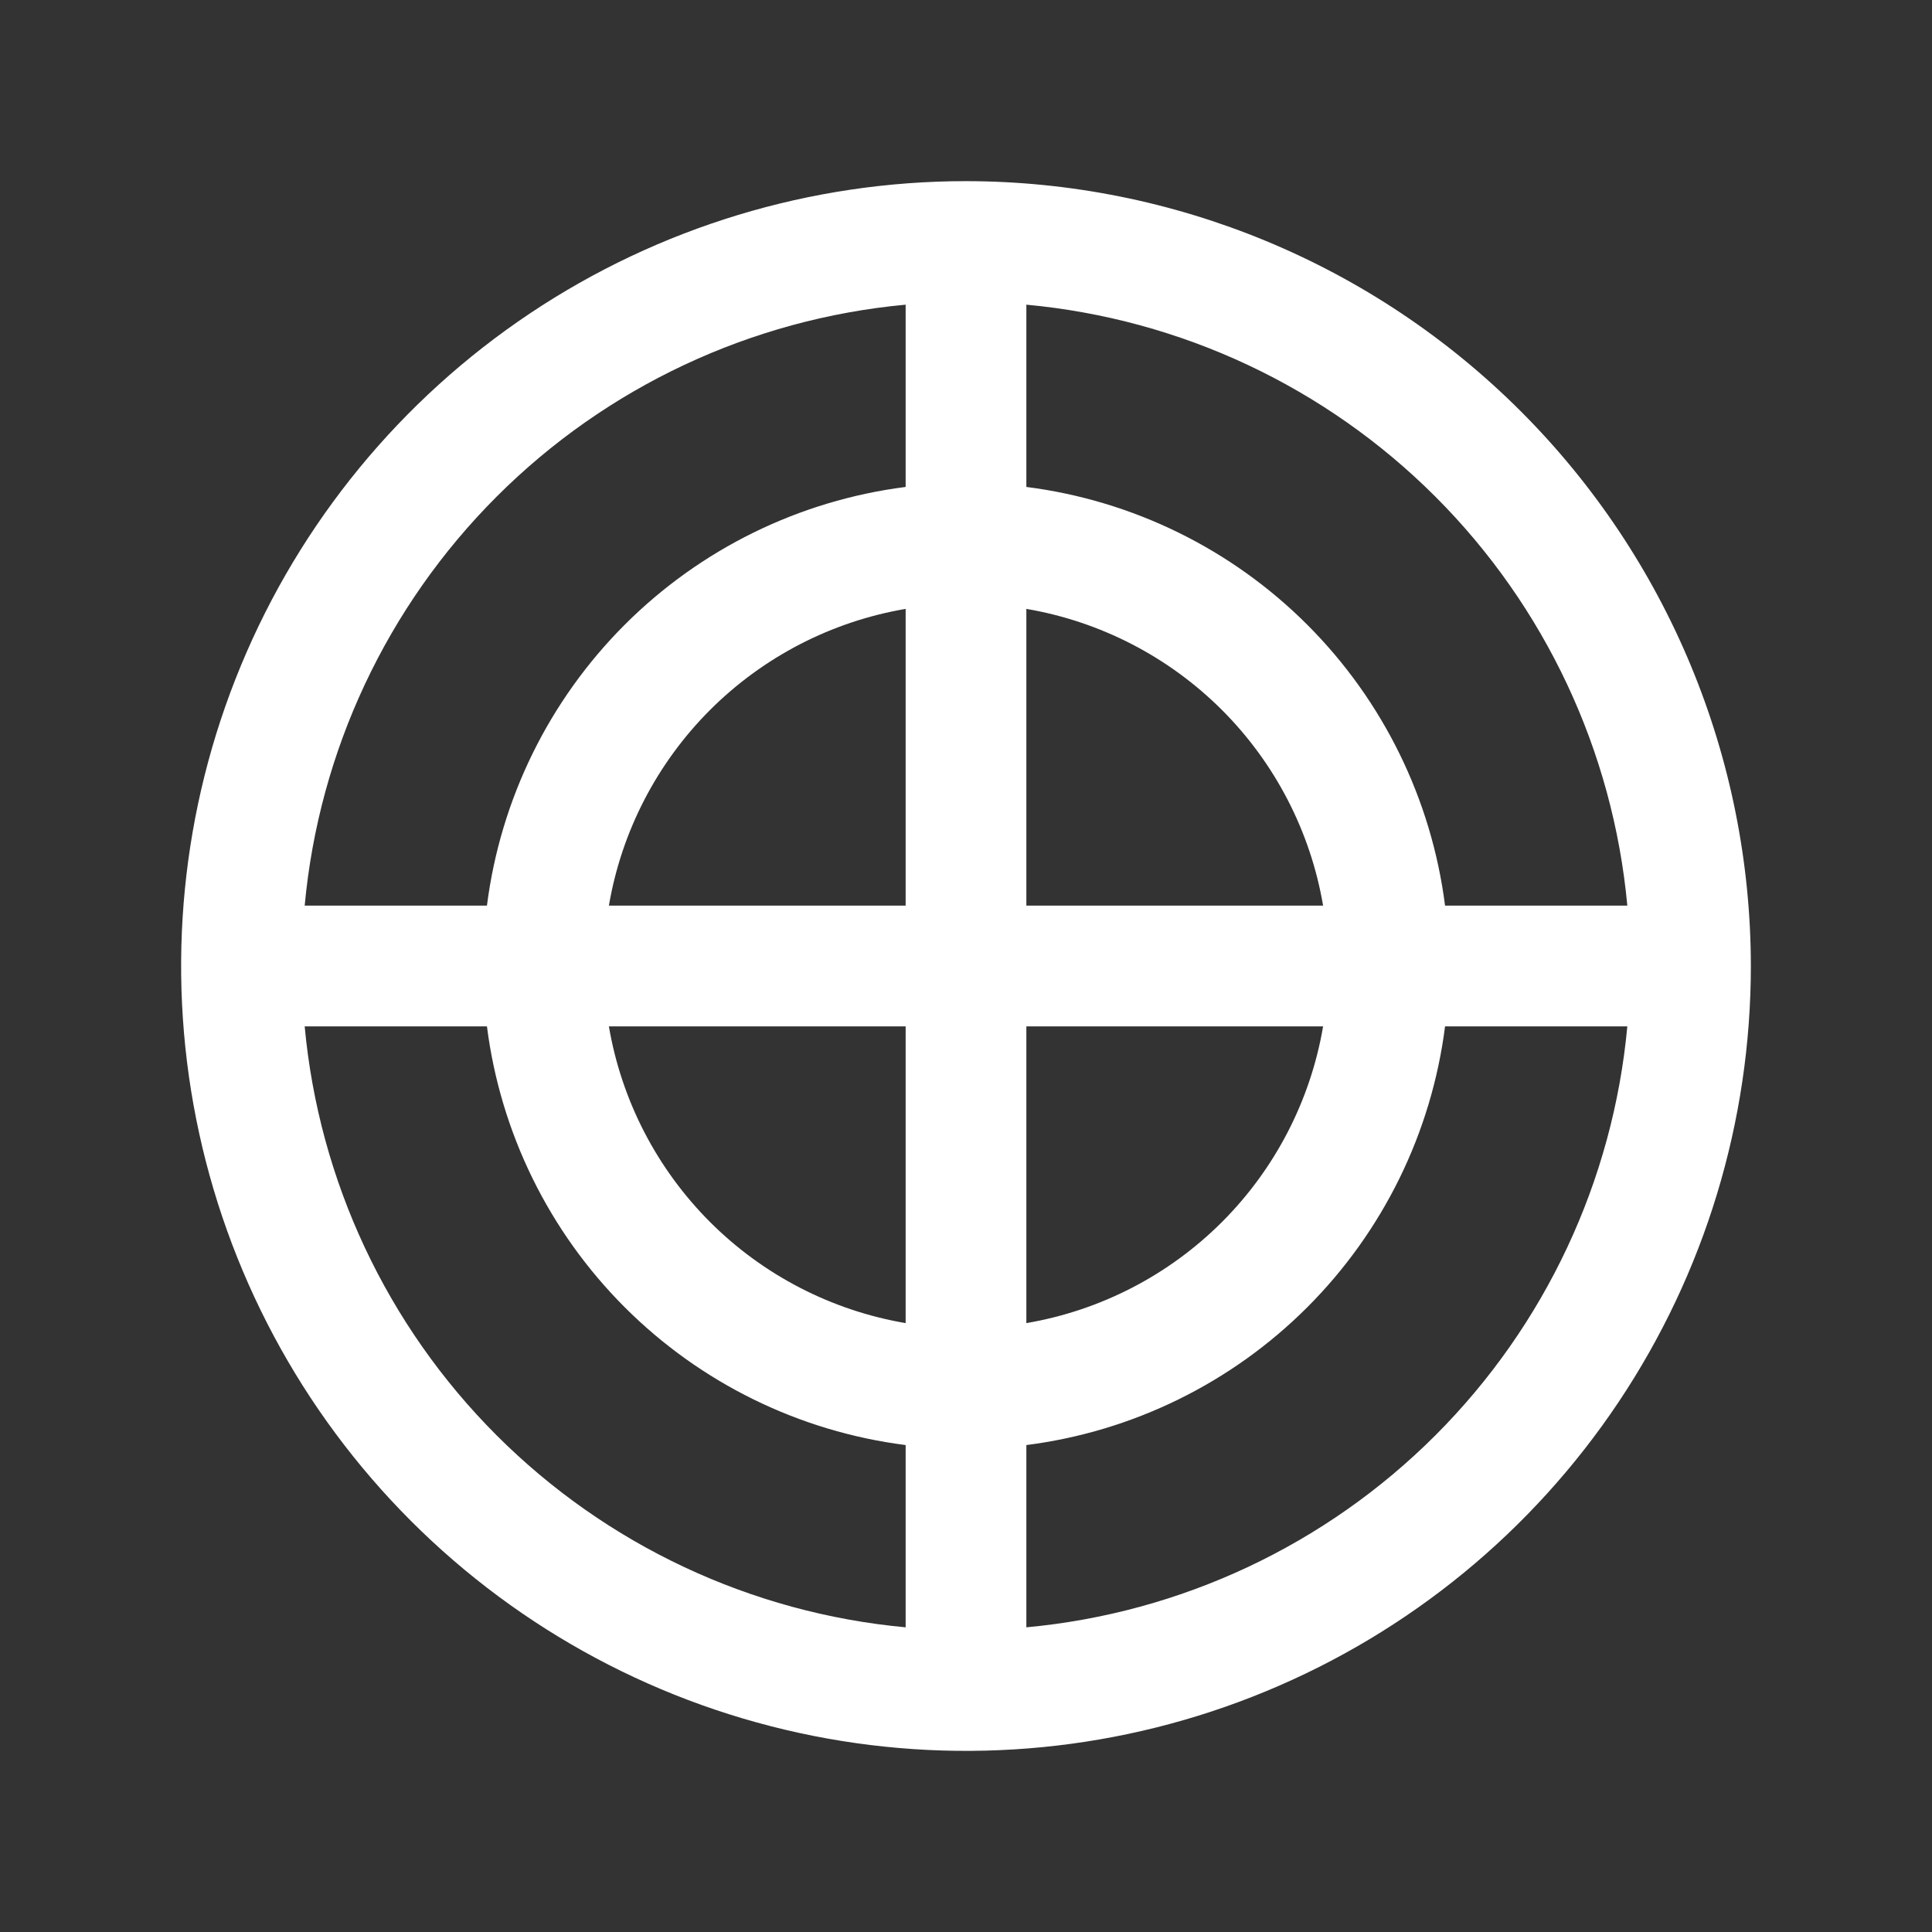 <svg width="50" height="50" viewBox="0 0 50 50" fill="none" xmlns="http://www.w3.org/2000/svg">
<rect x="0" y="0" width="50" height="50" fill="#333333" stroke="none"/>
<path d="M25 4.688C20.983 4.688 17.055 5.879 13.715 8.111C10.375 10.343 7.771 13.515 6.234 17.227C4.696 20.938 4.294 25.023 5.078 28.963C5.862 32.903 7.796 36.522 10.637 39.363C13.478 42.204 17.097 44.138 21.037 44.922C24.977 45.706 29.062 45.304 32.773 43.766C36.485 42.229 39.657 39.625 41.889 36.285C44.121 32.945 45.312 29.017 45.312 25C45.307 19.614 43.165 14.451 39.357 10.643C35.549 6.835 30.386 4.693 25 4.688ZM42.115 23.438H37.398C37.048 20.686 35.793 18.129 33.832 16.168C31.871 14.207 29.314 12.952 26.562 12.602V7.885C30.562 8.255 34.307 10.013 37.147 12.853C39.987 15.693 41.745 19.438 42.115 23.438ZM23.438 23.438H15.758C16.085 21.52 17 19.751 18.375 18.375C19.751 17 21.52 16.085 23.438 15.758V23.438ZM23.438 26.562V34.242C21.52 33.915 19.751 33.001 18.375 31.625C17 30.249 16.085 28.48 15.758 26.562H23.438ZM26.562 26.562H34.242C33.915 28.48 33.001 30.249 31.625 31.625C30.249 33.001 28.48 33.915 26.562 34.242V26.562ZM26.562 23.438V15.758C28.48 16.085 30.249 17 31.625 18.375C33.001 19.751 33.915 21.52 34.242 23.438H26.562ZM23.438 7.885V12.602C20.686 12.952 18.129 14.207 16.168 16.168C14.207 18.129 12.952 20.686 12.602 23.438H7.885C8.255 19.438 10.013 15.693 12.853 12.853C15.693 10.013 19.438 8.255 23.438 7.885ZM7.885 26.562H12.602C12.952 29.314 14.207 31.871 16.168 33.832C18.129 35.793 20.686 37.048 23.438 37.398V42.115C19.438 41.745 15.693 39.987 12.853 37.147C10.013 34.307 8.255 30.562 7.885 26.562ZM26.562 42.115V37.398C29.314 37.048 31.871 35.793 33.832 33.832C35.793 31.871 37.048 29.314 37.398 26.562H42.115C41.745 30.562 39.987 34.307 37.147 37.147C34.307 39.987 30.562 41.745 26.562 42.115Z" fill="white"/>
</svg>
